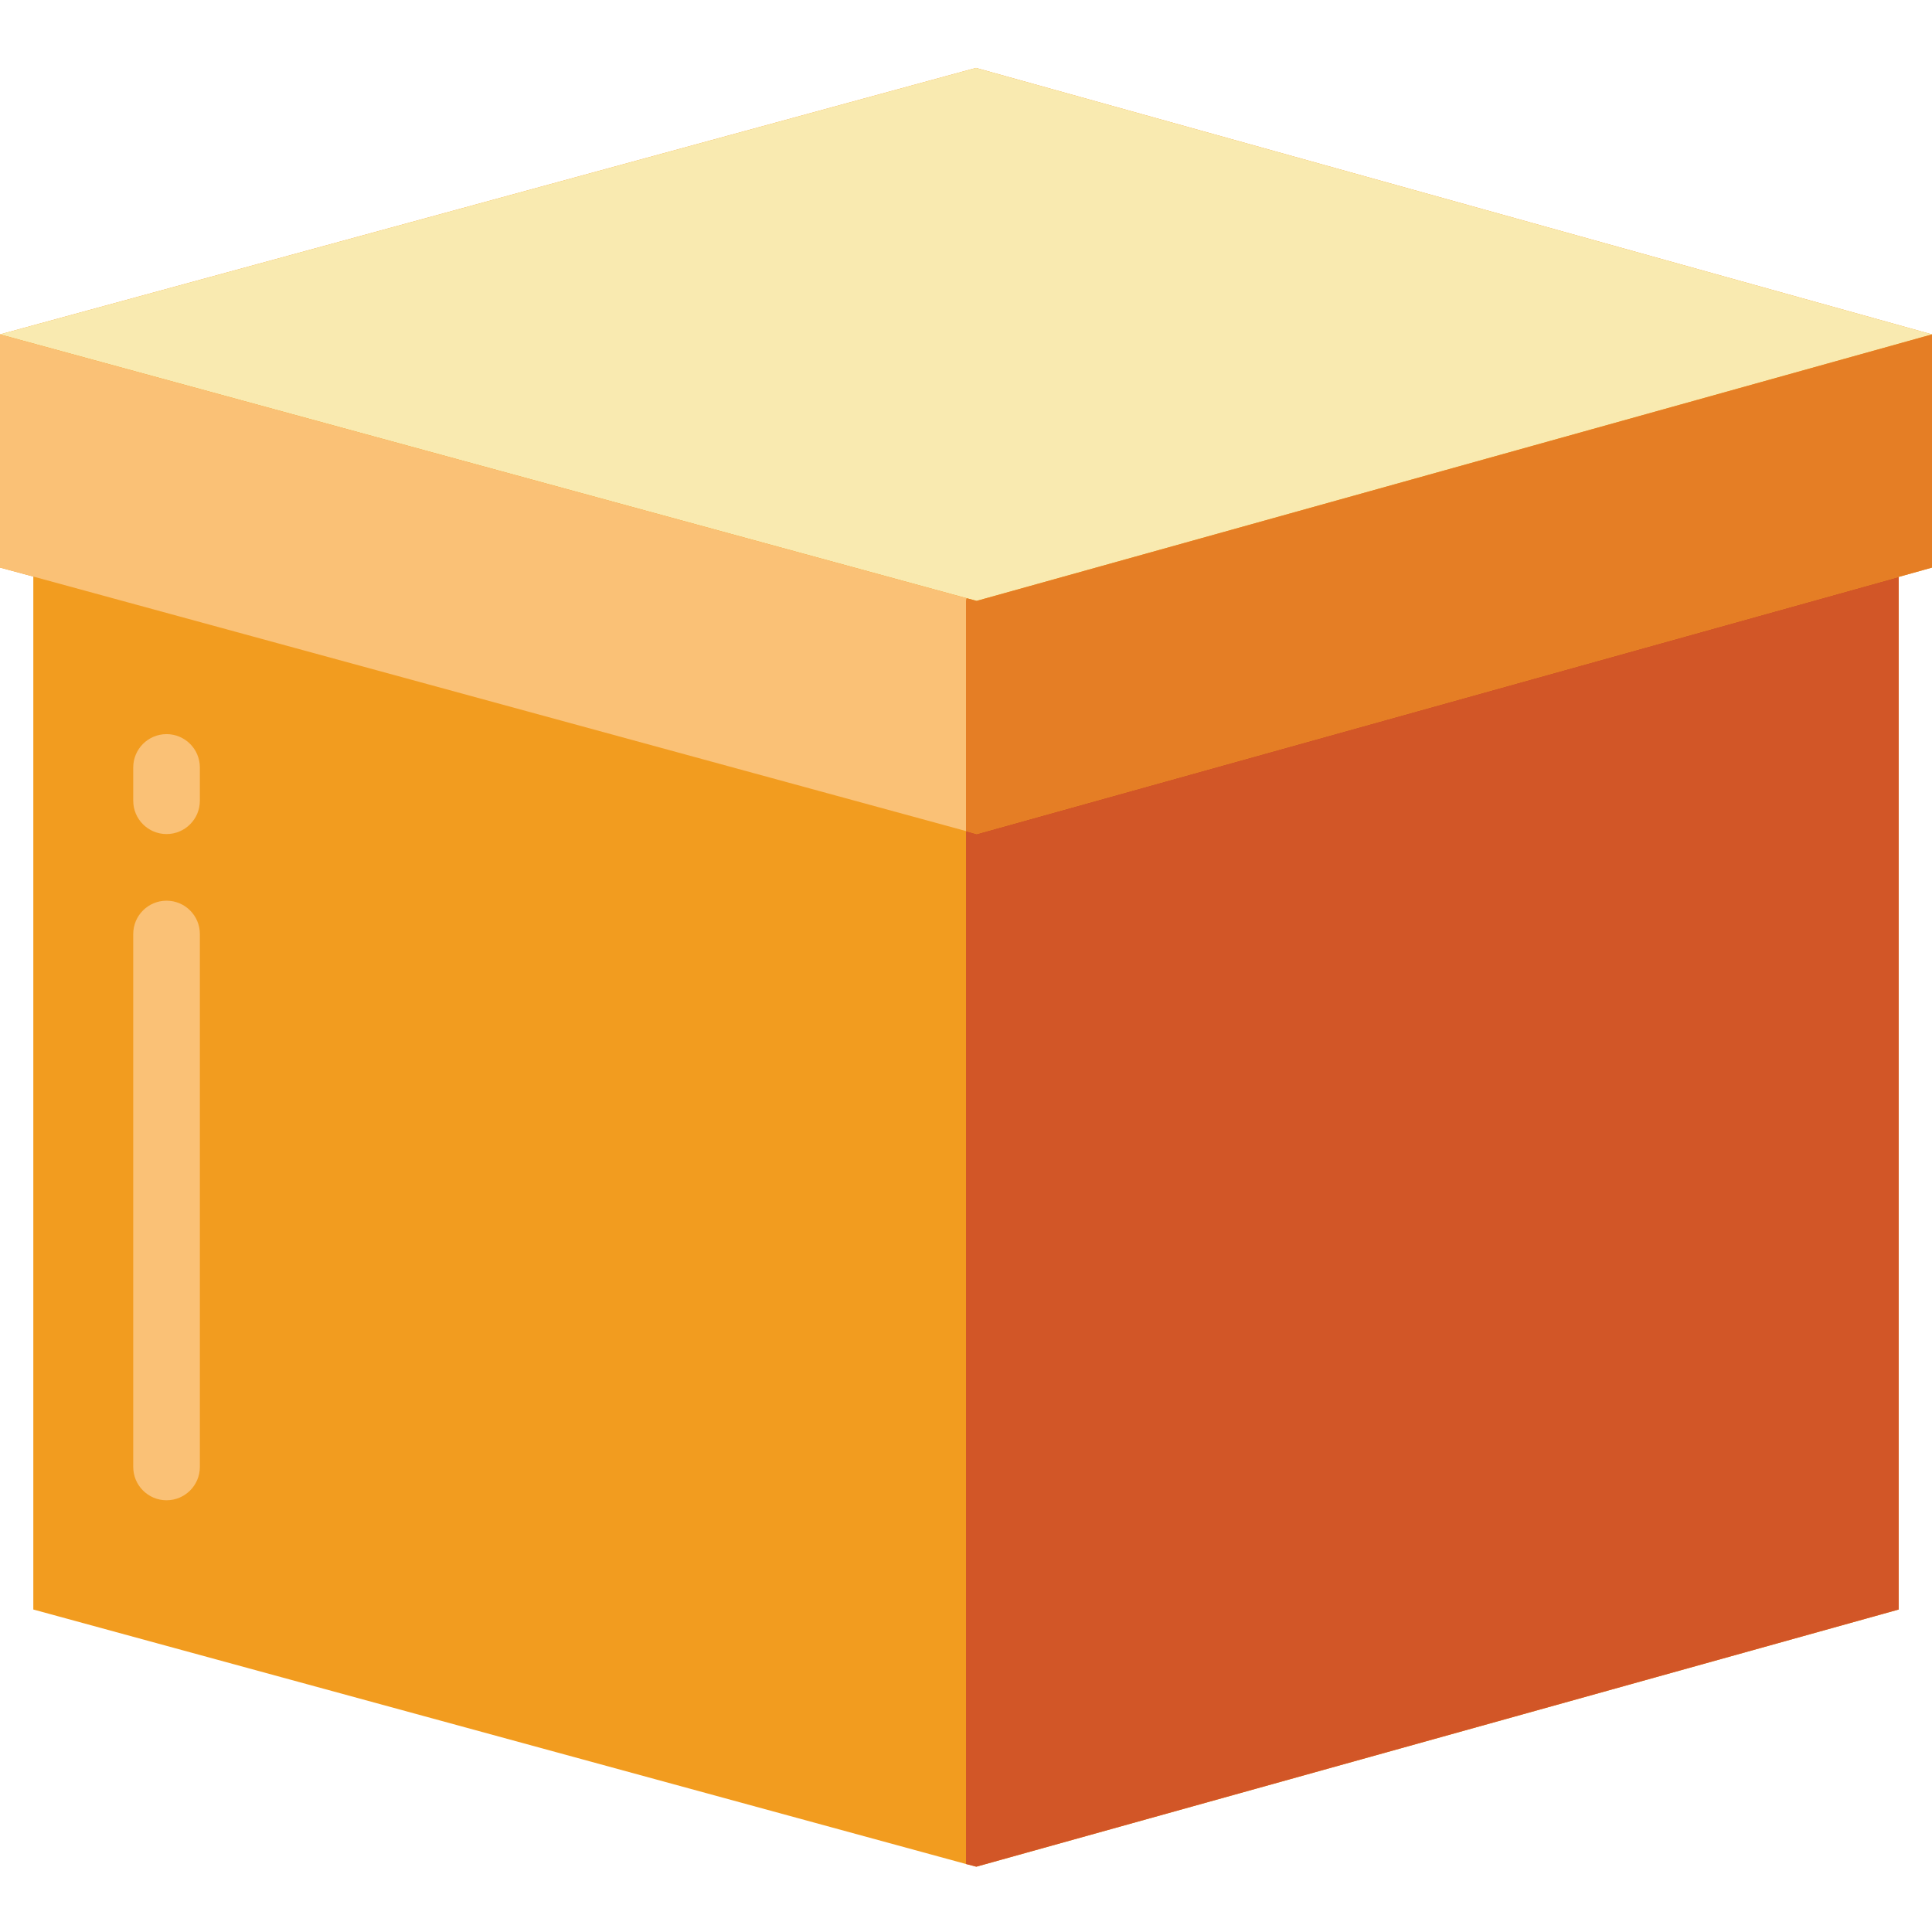 <svg height="512pt" viewBox="0 -18 512 512" width="512pt" xmlns="http://www.w3.org/2000/svg"><path d="m512 70.621v61.793l-8.828 2.473v273.652l-244.434 68.152-2.738-.707-247.172-67.445v-273.742l-8.828-2.383v-61.793l258.648-70.621zm0 0" fill="#f29c1f"/><path d="m512 70.621-253.176 70.621-2.648-.707-256.176-69.914 258.648-70.621zm0 0" fill="#f9eab0"/><path d="m503.172 134.887v273.652l-244.434 68.152-2.738-.707v-273.746l2.824.797zm0 0" fill="#d25627"/><path d="m256.176 140.535-.176.707v60.996l-247.172-67.441-8.828-2.383v-61.793zm0 0" fill="#fac176"/><path d="m512 70.621v61.793l-8.828 2.473-244.348 68.148-2.824-.797v-60.996l.176-.707 2.648.707zm0 0" fill="#e57e25"/><g fill="#fac176"><path d="m44.137 379.586c-4.875 0-8.828-3.953-8.828-8.828v-141.242c0-4.875 3.953-8.824 8.828-8.824s8.828 3.949 8.828 8.824v141.242c0 4.875-3.953 8.828-8.828 8.828zm0 0"/><path d="m44.137 203.035c-4.875 0-8.828-3.953-8.828-8.828v-8.828c0-4.875 3.953-8.828 8.828-8.828s8.828 3.953 8.828 8.828v8.828c0 4.875-3.953 8.828-8.828 8.828zm0 0"/></g></svg>